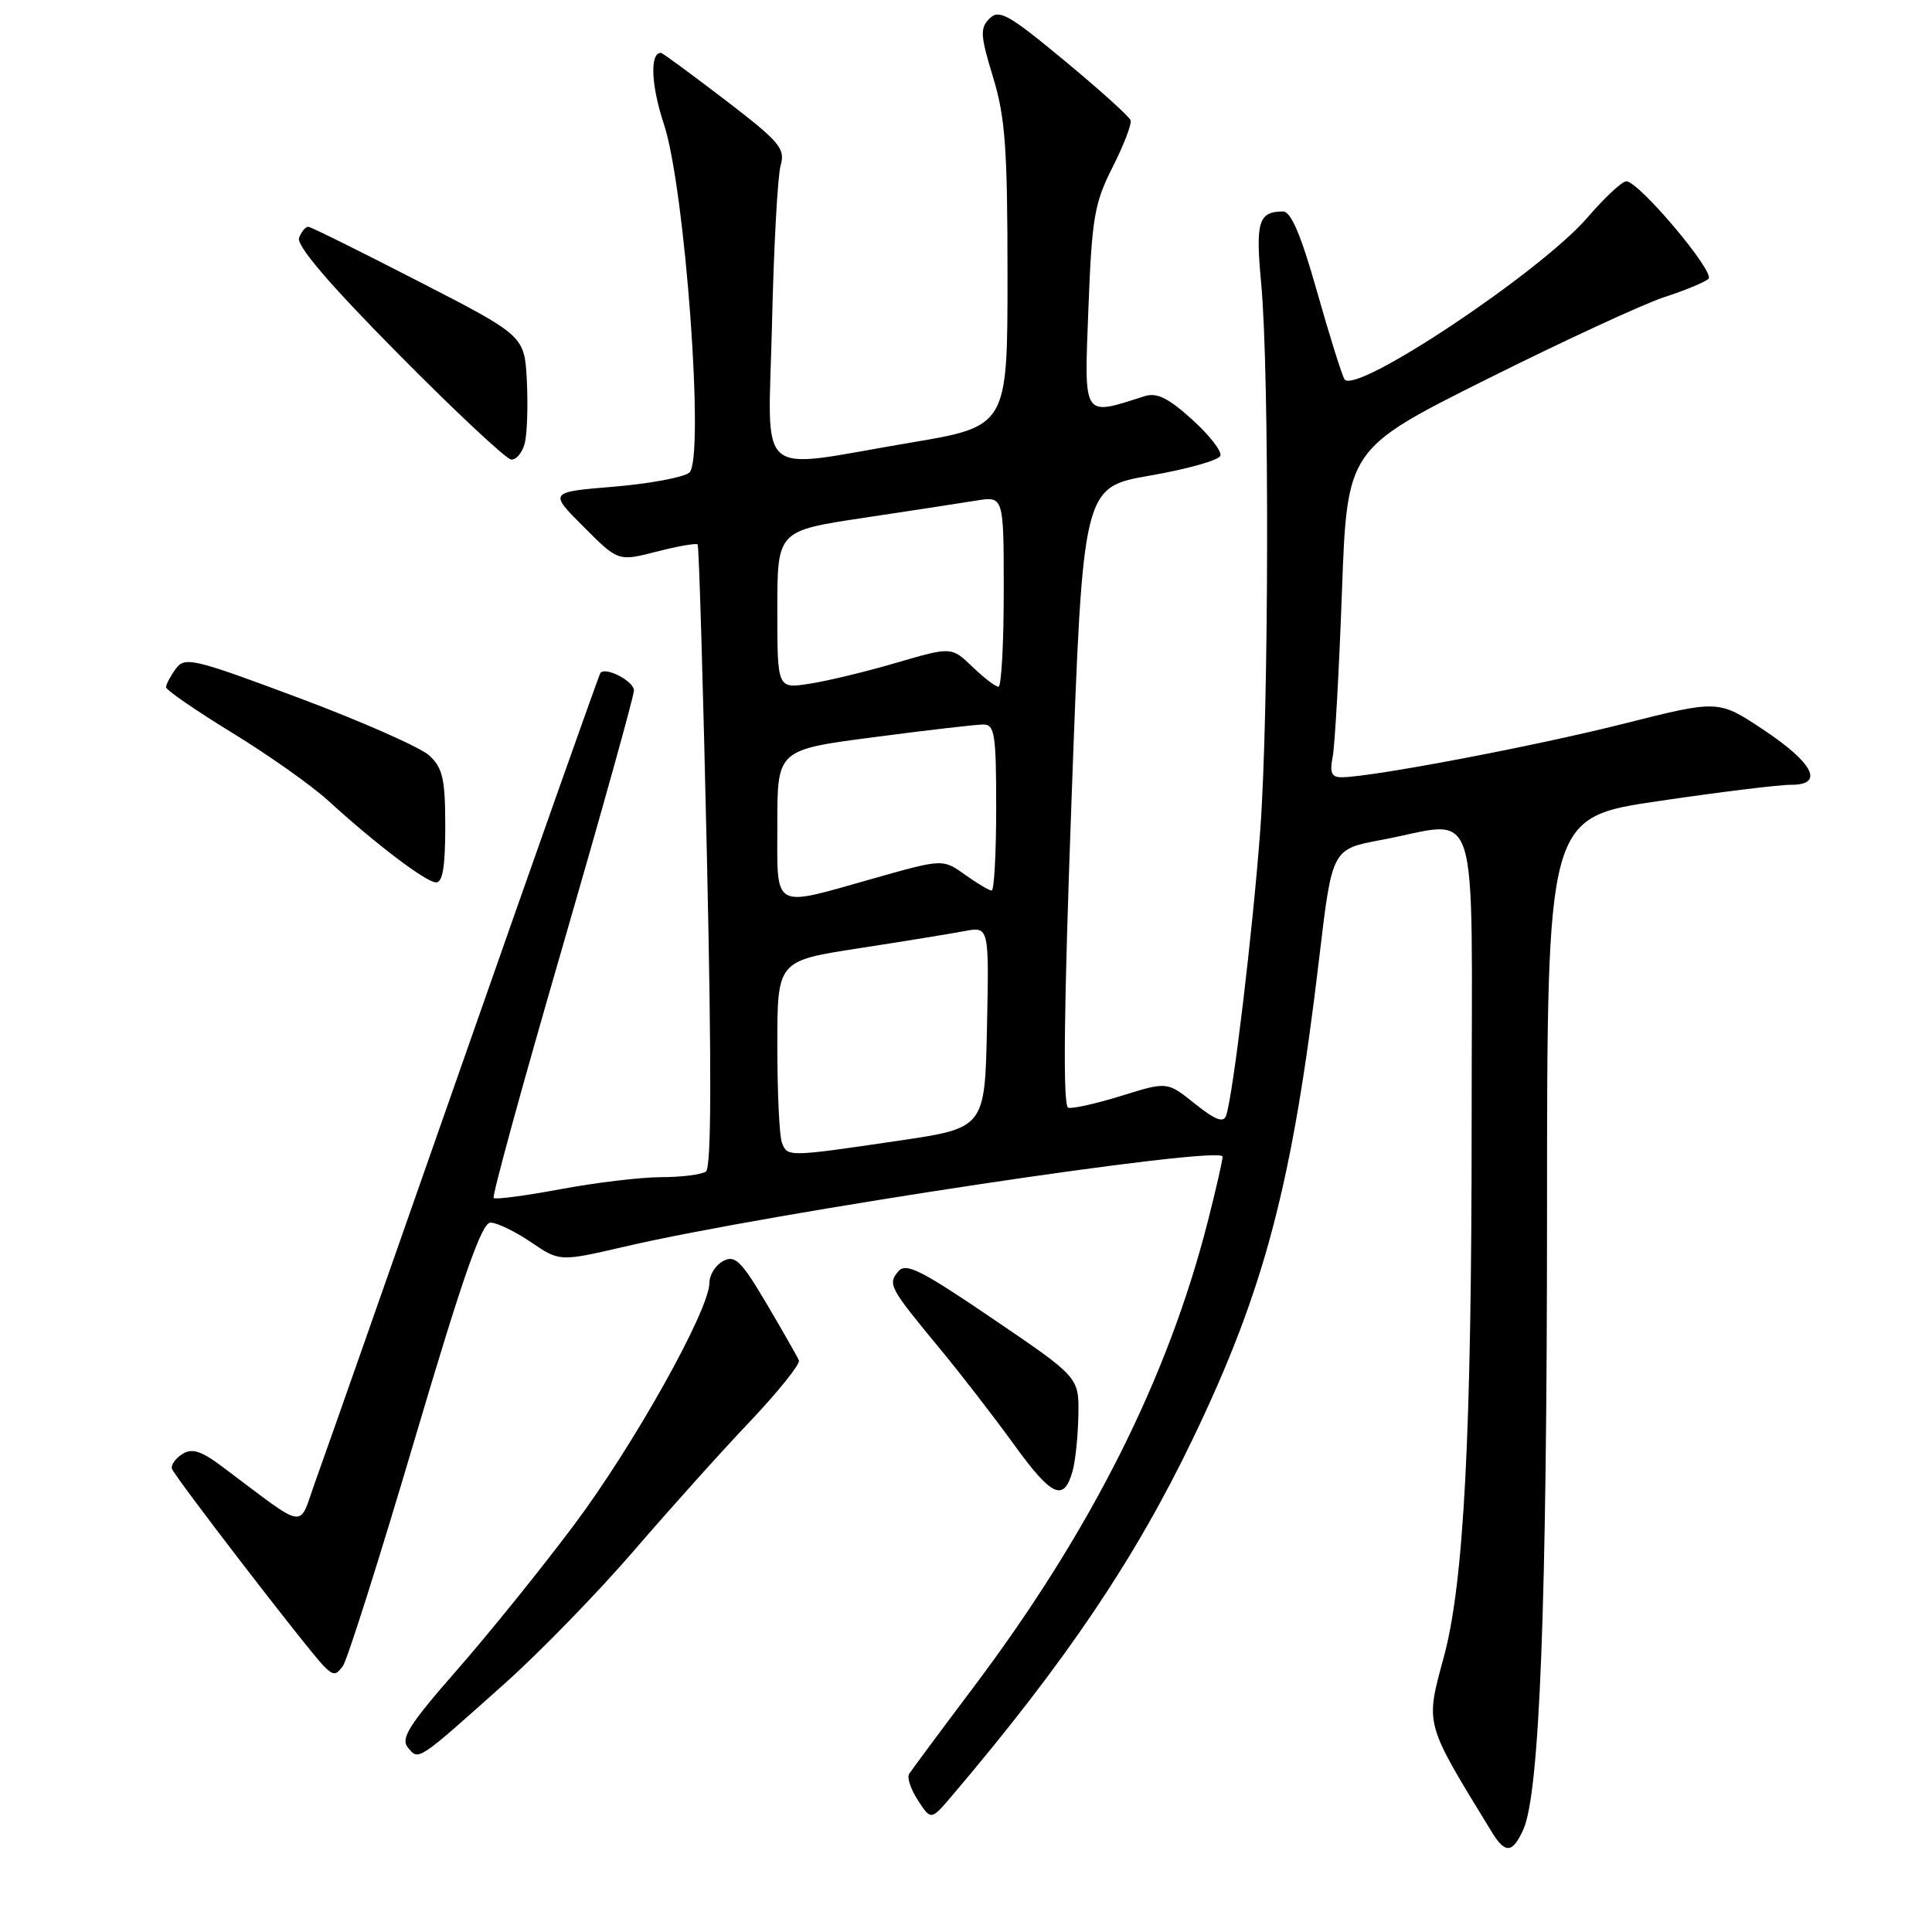 <?xml version="1.0" encoding="UTF-8" standalone="no"?>
<!DOCTYPE svg PUBLIC "-//W3C//DTD SVG 1.1//EN" "http://www.w3.org/Graphics/SVG/1.1/DTD/svg11.dtd" >
<svg xmlns="http://www.w3.org/2000/svg" xmlns:xlink="http://www.w3.org/1999/xlink" version="1.1" viewBox="0 0 256 256">
 <g >
 <path fill="currentColor"
d=" M 201.84 242.44 C 204.02 237.67 204.98 212.60 204.99 160.41 C 205.00 108.32 205.00 108.32 219.75 106.15 C 227.86 104.95 235.77 103.98 237.32 103.99 C 241.79 104.01 240.30 101.09 233.58 96.64 C 227.68 92.73 227.68 92.73 215.09 95.91 C 203.37 98.87 181.72 102.98 177.78 102.99 C 176.43 103.00 176.17 102.40 176.59 100.25 C 176.88 98.74 177.43 88.95 177.81 78.50 C 178.50 59.50 178.50 59.50 197.00 50.25 C 207.18 45.17 217.75 40.28 220.50 39.38 C 223.25 38.49 225.90 37.39 226.38 36.95 C 227.32 36.09 217.19 24.06 215.50 24.02 C 214.95 24.01 212.63 26.17 210.34 28.83 C 204.11 36.06 179.51 52.44 178.15 50.25 C 177.79 49.66 176.15 44.42 174.50 38.59 C 172.39 31.13 171.06 28.00 170.00 28.02 C 166.75 28.05 166.35 29.37 167.11 37.50 C 168.22 49.34 168.14 94.49 166.99 110.00 C 166.00 123.34 163.38 145.24 162.46 147.84 C 162.12 148.82 161.00 148.39 158.33 146.25 C 154.67 143.31 154.67 143.31 148.63 145.19 C 145.31 146.22 142.13 146.94 141.55 146.78 C 140.82 146.59 140.96 133.92 142.00 105.53 C 143.50 64.56 143.50 64.56 152.42 63.01 C 157.33 62.16 161.51 60.98 161.71 60.38 C 161.91 59.78 160.21 57.61 157.93 55.56 C 154.79 52.72 153.28 51.98 151.65 52.50 C 143.37 55.14 143.66 55.58 144.22 40.87 C 144.68 28.87 145.01 26.91 147.42 22.16 C 148.90 19.23 149.98 16.44 149.81 15.94 C 149.64 15.44 145.69 11.88 141.03 8.02 C 133.63 1.89 132.38 1.19 131.11 2.46 C 129.84 3.73 129.90 4.71 131.58 10.21 C 133.20 15.52 133.50 19.62 133.50 36.50 C 133.50 56.50 133.50 56.50 120.50 58.68 C 99.67 62.18 101.81 64.05 102.30 42.75 C 102.53 32.71 103.04 23.36 103.43 21.96 C 104.08 19.67 103.37 18.83 96.04 13.21 C 91.58 9.80 87.77 7.00 87.57 7.00 C 86.09 7.00 86.27 11.31 87.96 16.41 C 90.79 24.92 93.41 60.94 91.33 62.63 C 90.56 63.26 86.06 64.09 81.33 64.49 C 72.73 65.20 72.73 65.20 77.33 69.80 C 81.92 74.40 81.92 74.40 87.02 73.09 C 89.82 72.37 92.26 71.95 92.44 72.14 C 92.62 72.34 93.17 90.95 93.67 113.50 C 94.30 141.75 94.26 154.73 93.54 155.23 C 92.97 155.64 90.29 155.98 87.58 155.98 C 84.87 155.99 78.87 156.71 74.24 157.58 C 69.61 158.44 65.64 158.97 65.41 158.74 C 65.18 158.51 69.27 143.59 74.50 125.59 C 79.72 107.58 84.00 92.24 84.00 91.49 C 84.00 90.27 80.28 88.32 79.56 89.16 C 79.40 89.35 71.30 112.22 61.57 140.00 C 51.84 167.78 42.95 193.09 41.80 196.26 C 39.47 202.71 40.94 202.94 29.41 194.31 C 26.63 192.23 25.44 191.86 24.16 192.67 C 23.25 193.25 22.63 194.12 22.78 194.61 C 23.12 195.66 40.86 218.70 42.93 220.79 C 44.18 222.03 44.50 222.03 45.43 220.76 C 46.02 219.96 50.31 206.41 54.97 190.65 C 61.34 169.13 63.83 162.00 64.99 162.00 C 65.84 162.00 68.25 163.17 70.35 164.59 C 74.16 167.18 74.16 167.18 82.83 165.17 C 101.97 160.71 162.00 151.68 162.00 153.26 C 162.00 153.76 161.11 157.64 160.03 161.89 C 154.73 182.66 144.50 202.98 128.94 223.64 C 124.58 229.43 120.77 234.57 120.46 235.06 C 120.16 235.54 120.69 237.13 121.65 238.58 C 123.37 241.22 123.37 241.22 126.22 237.86 C 141.19 220.22 150.40 206.57 158.02 190.72 C 167.59 170.84 171.27 156.83 174.82 126.80 C 176.51 112.51 176.51 112.51 183.00 111.30 C 196.36 108.82 195.00 104.56 195.00 148.85 C 195.00 190.00 193.98 209.68 191.33 219.50 C 188.85 228.66 188.69 228.08 197.67 242.75 C 199.45 245.66 200.41 245.59 201.84 242.44 Z  M 66.93 223.03 C 71.56 218.89 79.21 211.02 83.93 205.55 C 88.64 200.08 95.58 192.34 99.36 188.37 C 103.13 184.39 106.05 180.74 105.86 180.26 C 105.66 179.78 103.73 176.40 101.58 172.75 C 98.22 167.07 97.39 166.26 95.83 167.09 C 94.82 167.63 94.00 168.93 94.00 169.99 C 94.00 173.57 84.00 191.46 76.11 202.00 C 71.79 207.78 64.78 216.46 60.54 221.30 C 54.19 228.55 53.05 230.36 54.05 231.56 C 55.50 233.31 55.20 233.51 66.93 223.03 Z  M 142.12 194.93 C 142.50 193.59 142.84 190.25 142.89 187.50 C 142.97 182.50 142.97 182.50 131.59 174.77 C 122.01 168.26 120.03 167.26 119.02 168.47 C 117.61 170.17 117.87 170.64 124.45 178.60 C 127.23 181.95 131.68 187.71 134.35 191.40 C 139.37 198.34 140.97 199.06 142.12 194.93 Z  M 59.00 109.54 C 59.00 103.25 58.67 101.77 56.90 100.12 C 55.75 99.05 48.00 95.62 39.69 92.51 C 25.57 87.23 24.49 86.98 23.29 88.62 C 22.58 89.59 22.00 90.69 22.00 91.06 C 22.00 91.43 25.94 94.14 30.75 97.09 C 35.56 100.03 41.30 104.09 43.50 106.10 C 49.69 111.76 56.37 116.84 57.75 116.92 C 58.65 116.98 59.00 114.88 59.00 109.54 Z  M 69.54 58.71 C 69.85 57.45 69.97 53.74 69.81 50.46 C 69.50 44.50 69.50 44.50 55.50 37.30 C 47.80 33.34 41.21 30.07 40.86 30.05 C 40.50 30.02 39.95 30.68 39.63 31.51 C 39.25 32.52 43.56 37.58 52.78 46.90 C 60.33 54.53 67.05 60.82 67.73 60.89 C 68.41 60.95 69.22 59.97 69.54 58.71 Z  M 103.61 151.42 C 103.27 150.55 103.00 144.77 103.00 138.58 C 103.00 127.32 103.00 127.32 113.75 125.66 C 119.66 124.75 125.98 123.72 127.78 123.38 C 131.06 122.76 131.06 122.76 130.78 136.12 C 130.50 149.47 130.50 149.47 119.00 151.16 C 104.40 153.31 104.33 153.31 103.61 151.42 Z  M 103.00 109.18 C 103.00 99.35 103.00 99.35 115.80 97.68 C 122.84 96.75 129.37 96.00 130.30 96.00 C 131.80 96.00 132.00 97.32 132.00 107.00 C 132.00 113.05 131.73 118.00 131.40 118.00 C 131.08 118.00 129.48 117.06 127.86 115.90 C 124.92 113.80 124.92 113.80 115.71 116.41 C 102.16 120.24 103.00 120.72 103.00 109.18 Z  M 103.00 80.80 C 103.00 70.34 103.00 70.34 114.35 68.63 C 120.60 67.69 127.35 66.66 129.35 66.33 C 133.00 65.74 133.00 65.74 133.00 78.37 C 133.00 85.32 132.69 91.00 132.30 91.00 C 131.92 91.00 130.36 89.81 128.84 88.34 C 126.07 85.69 126.07 85.69 118.78 87.82 C 114.78 88.99 109.59 90.25 107.25 90.60 C 103.00 91.26 103.00 91.26 103.00 80.80 Z "/>
</g>
</svg>